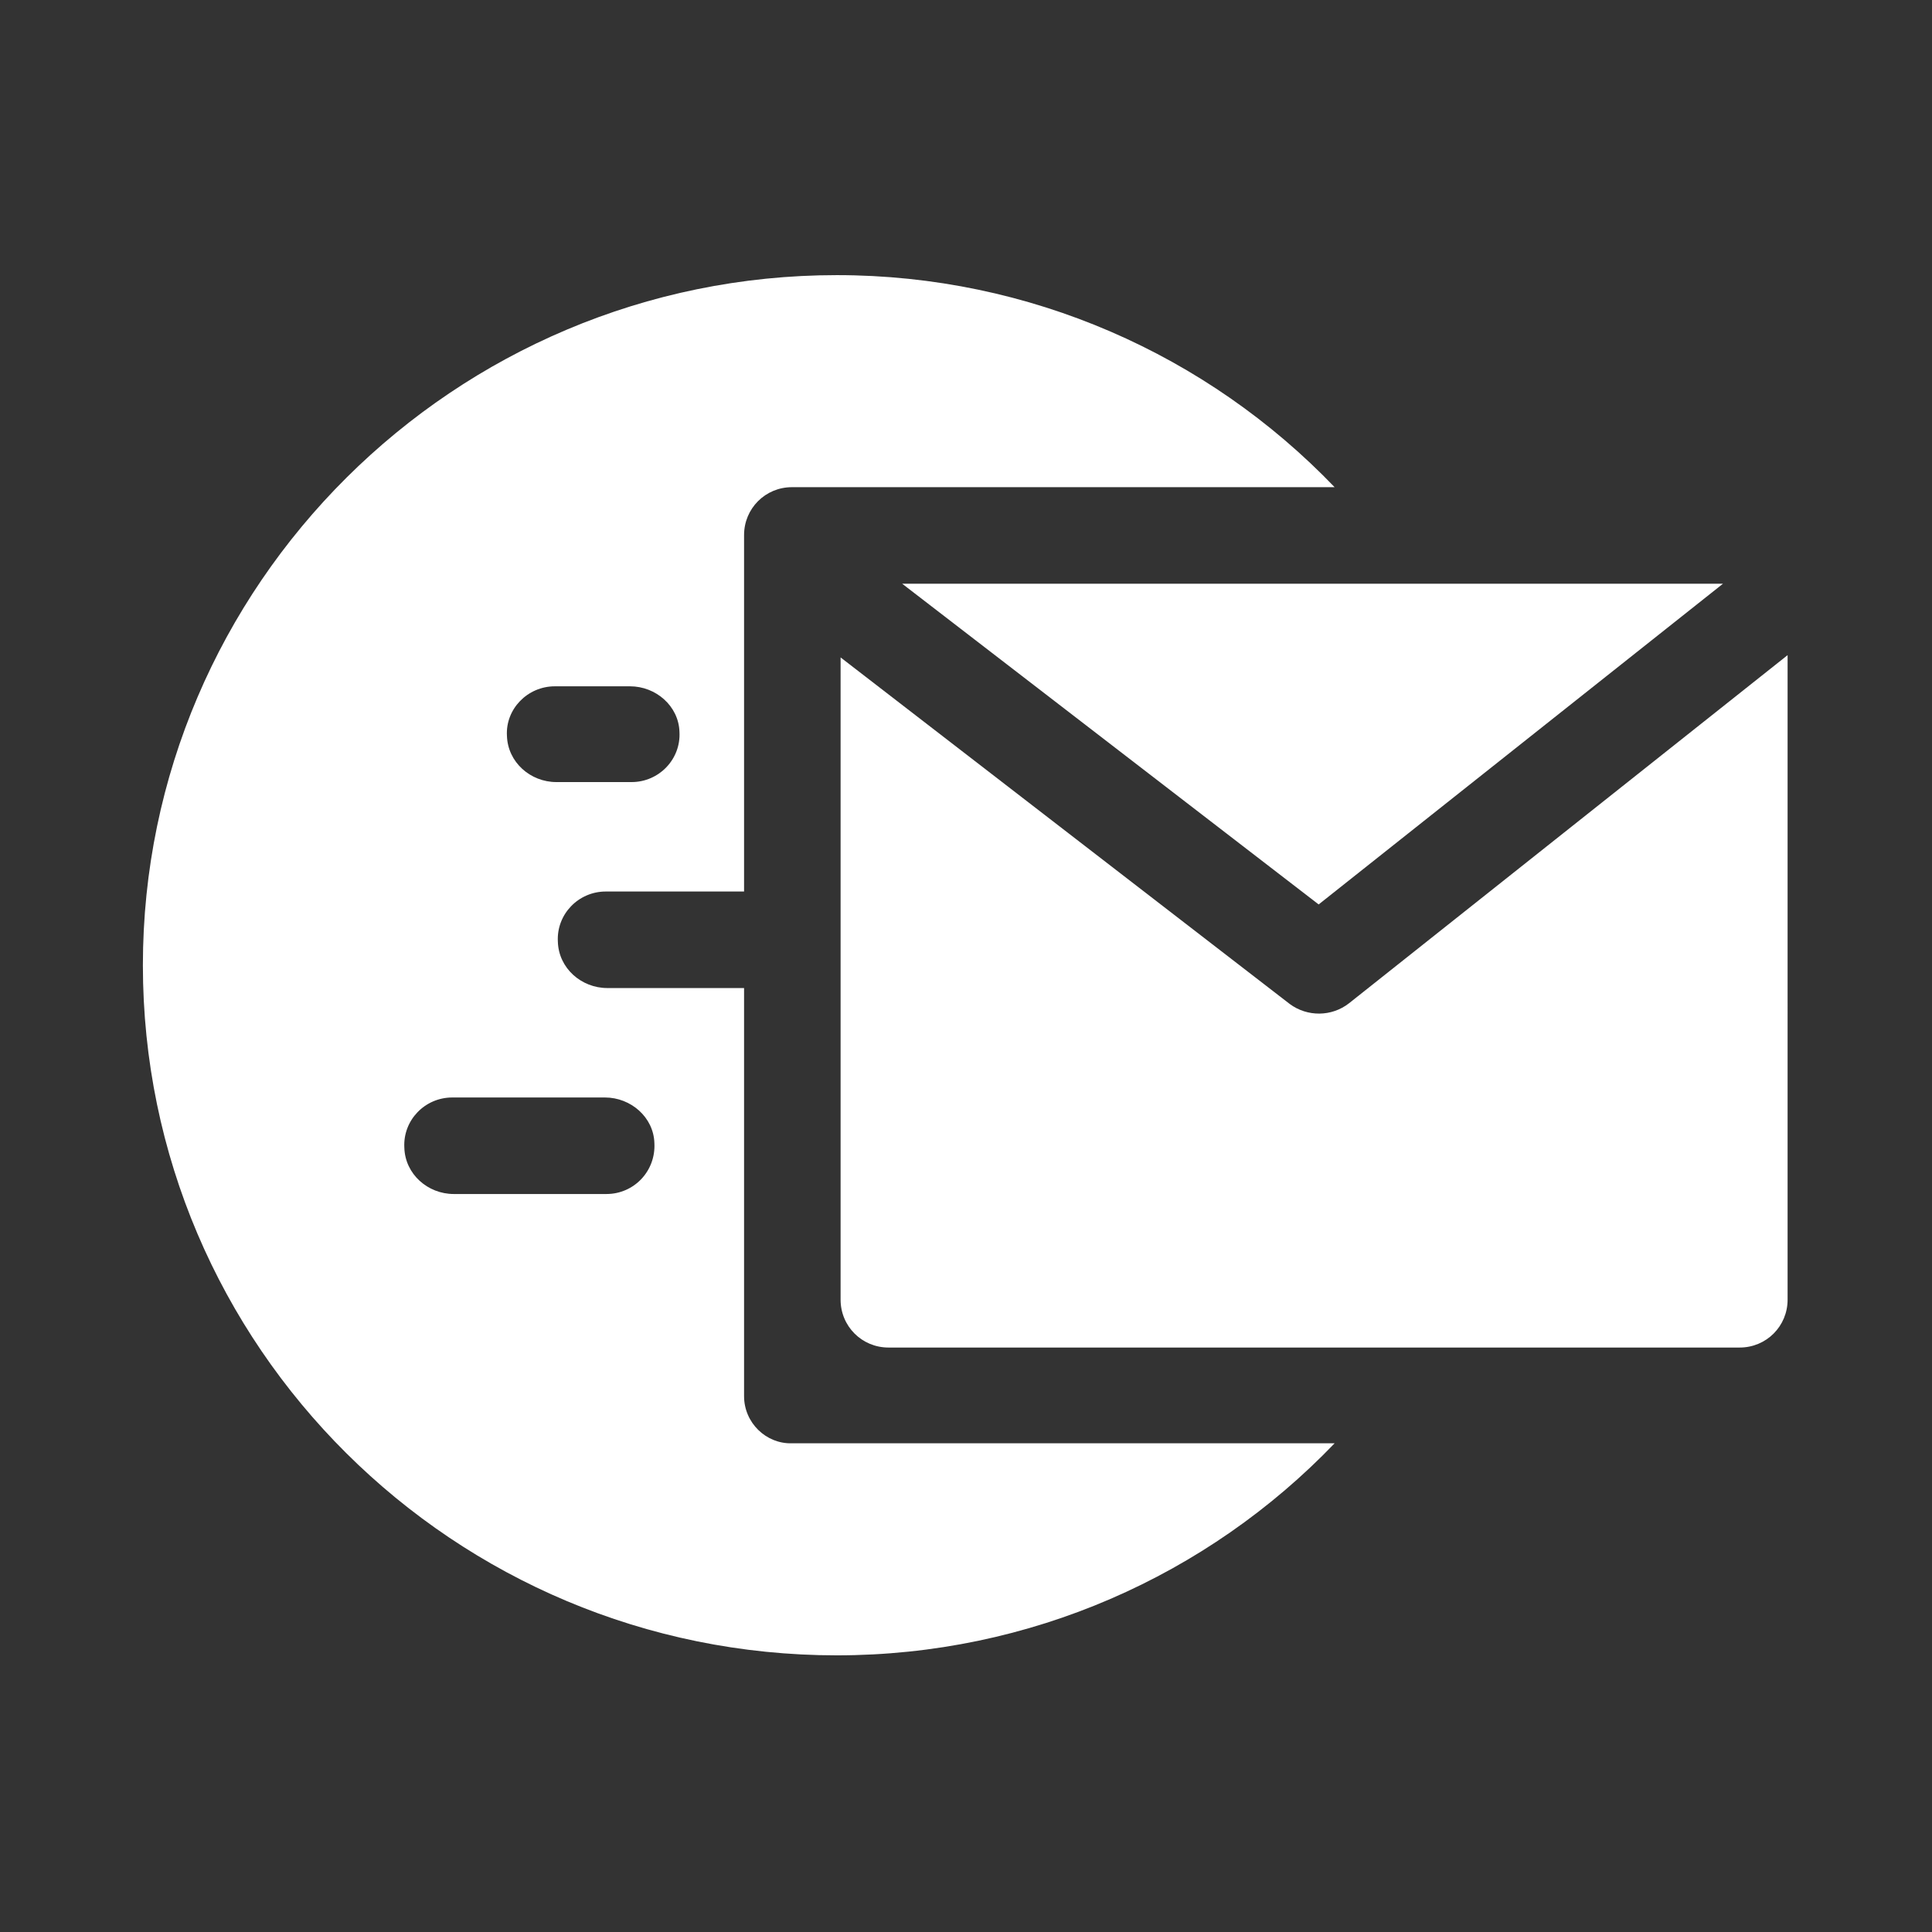 <?xml version="1.0" encoding="utf-8"?>
<!-- Generator: Adobe Illustrator 24.0.2, SVG Export Plug-In . SVG Version: 6.00 Build 0)  -->
<svg version="1.1" id="Layer_1" xmlns="http://www.w3.org/2000/svg" xmlns:xlink="http://www.w3.org/1999/xlink" x="0px" y="0px"
	 viewBox="0 0 254.2 254.2" style="enable-background:new 0 0 254.2 254.2;" xml:space="preserve">
<rect x="0" y="0" width="254.2" height="254.2" fill="#333333" stroke="none"/>
<style type="text/css">
	.st0{fill:#414042;}
	.st1{fill:#FFFFFF;}
	.st2{fill:#C2B59B;}
	.st3{fill:#594A42;}
	.st4{fill:none;stroke:#000000;stroke-width:9;stroke-miterlimit:10;}
	.st5{fill:none;stroke:#000000;stroke-width:9.057;stroke-miterlimit:10;}
	.st6{fill:#58595B;}
	.st7{fill:none;stroke:#000000;stroke-width:3;stroke-miterlimit:10;}
	.st8{fill:none;stroke:#000000;stroke-width:0.822;stroke-miterlimit:10;}
	.st9{fill:#808285;}
	.st10{fill:none;stroke:#000000;stroke-width:12;stroke-miterlimit:10;}
	.st11{fill:none;stroke:#000000;stroke-width:2;stroke-miterlimit:10;}
	.st12{fill:none;stroke:#000000;stroke-width:0.737;stroke-miterlimit:10;}
	.st13{fill:#6D6E71;}
	.st14{fill:none;stroke:#808285;stroke-width:8;stroke-miterlimit:10;}
	.st15{fill:none;stroke:#808285;stroke-width:1.5;stroke-linecap:round;stroke-miterlimit:10;}
	.st16{fill:#F1F2F2;}
	.st17{fill:none;stroke:#FFFFFF;stroke-width:0.499;stroke-linecap:round;stroke-linejoin:round;stroke-miterlimit:10;}
	.st18{fill:#E6E7E8;}
	.st19{fill:none;stroke:#FFFFFF;stroke-width:0.499;stroke-linecap:round;stroke-linejoin:round;stroke-miterlimit:10;}
	.st20{fill:none;stroke:#FFFFFF;stroke-width:0.631;stroke-linecap:round;stroke-linejoin:round;stroke-miterlimit:10;}
	.st21{fill:none;stroke:#808285;stroke-width:0.5;stroke-miterlimit:10;}
	.st22{fill:none;stroke:#808285;stroke-width:2;stroke-miterlimit:10;}
	.st23{fill:none;stroke:#FFFFFF;stroke-width:3;stroke-linecap:round;stroke-linejoin:round;stroke-miterlimit:10;}
	.st24{fill:#99D608;}
	.st25{fill:none;stroke:#D1A185;stroke-width:0.75;}
	.st26{fill:#D1A185;}
</style>
<g>
	<path class="st1" d="M79.8,157.1H59.7c-3.4,0-6.4-2.6-6.5-6.1c-0.2-3.6,2.7-6.6,6.3-6.6h20.1c3.4,0,6.4,2.6,6.5,6
		C86.3,154.1,83.4,157.1,79.8,157.1 M73,90.3h9.9c3.4,0,6.4,2.6,6.5,6c0.2,3.6-2.7,6.6-6.3,6.6h-9.9c-3.4,0-6.4-2.6-6.5-6.1
		C66.5,93.3,69.4,90.3,73,90.3 M97.9,183.7c0-47.7,0-53.6,0-53.7c-0.1,0-1.4,0-18,0c-3.4,0-6.4-2.6-6.5-6.1
		c-0.2-3.6,2.7-6.6,6.3-6.6c16.8,0,18.1,0,18.2,0c0,0,0-5.4,0-46.9c0-3.5,2.8-6.3,6.3-6.3h71.4c-16.7-17.4-40.1-27.9-65.5-27.9
		c-50.3,0-91.3,40.8-91.3,90.8c0,50.1,40.9,90.8,91.3,90.8c25.4,0,48.8-10.5,65.5-27.9h-71.4C100.8,190,97.9,187.2,97.9,183.7"/>
	<polygon class="st1" points="226.7,76.8 118.7,76.8 173.5,119 	"/>
	<path class="st1" d="M177.5,132c-2.3,1.8-5.5,1.8-7.8,0.1l-59.1-45.6V171c0,3.5,2.8,6.3,6.3,6.3h112c3.5,0,6.3-2.8,6.3-6.3V86.2
		L177.5,132z"/>
</g>
</svg>
